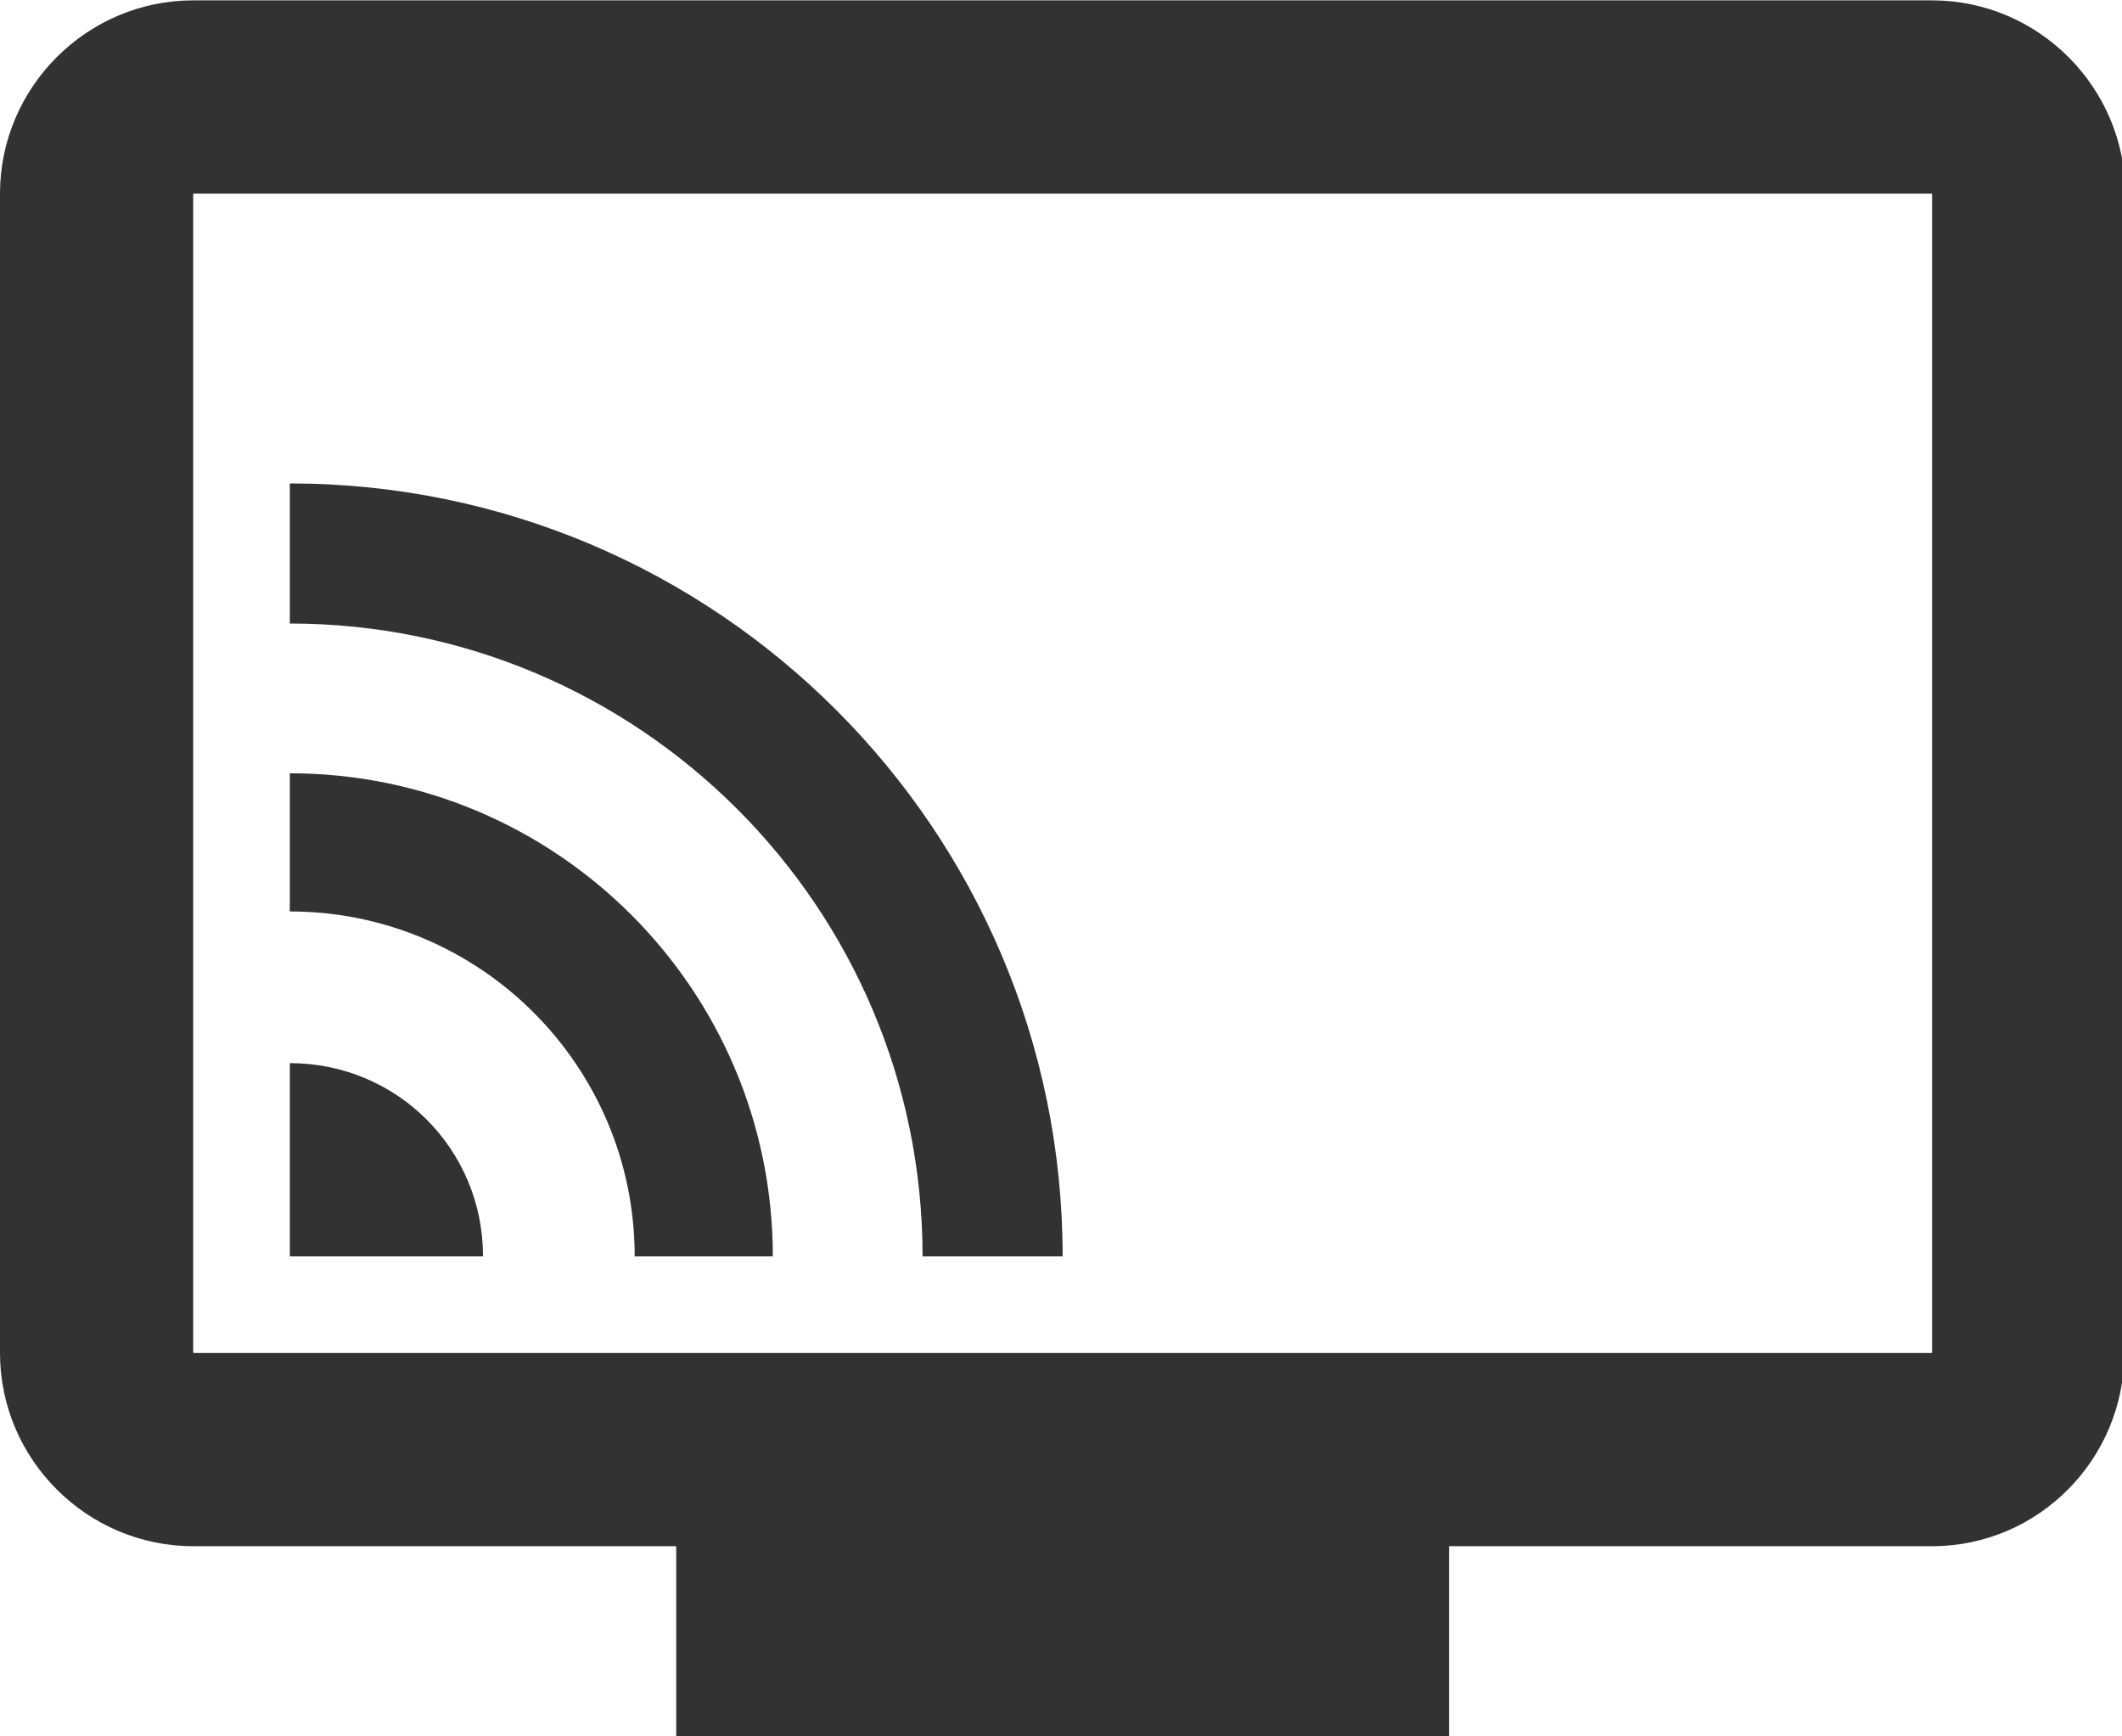 <?xml version="1.0" encoding="UTF-8" standalone="no"?>
<!-- Created with Inkscape (http://www.inkscape.org/) -->

<svg
   id="svg1100"
   version="1.1"
   viewBox="0 0 5.821 4.762"
   height="4.762mm"
   width="5.821mm"
   xmlns="http://www.w3.org/2000/svg"
   xmlns:svg="http://www.w3.org/2000/svg">
  <defs
     id="defs1097" />
  <g
     id="New_Layer_1652808957.6317449"
     style="display:inline"
     transform="translate(-160.338,-616.583)">
    <path
       fill="#323232"
       d="M 21,3 H 3 C 1.9,3 1,3.9 1,5 v 12 c 0,1.1 0.9,2 2,2 h 5 v 2 h 8 v -2 h 5 c 1.1,0 1.99,-0.9 1.99,-2 L 23,5 C 23,3.9 22.1,3 21,3 Z m 0,14 H 3 V 5 H 21 Z M 4,14 v 2 H 6 C 6,14.89 5.11,14 4,14 Z m 0,-3 v 1.43 c 1.97,0 3.57,1.6 3.57,3.57 H 9 C 9,13.24 6.76,11 4,11 Z M 4,8 v 1.45 c 3.61,0 6.55,2.93 6.55,6.55 H 12 C 12,11.58 8.41,8 4,8 Z"
       id="path2633"
       transform="matrix(0.265,0,0,0.265,160.073,615.789)" />
  </g>
</svg>
